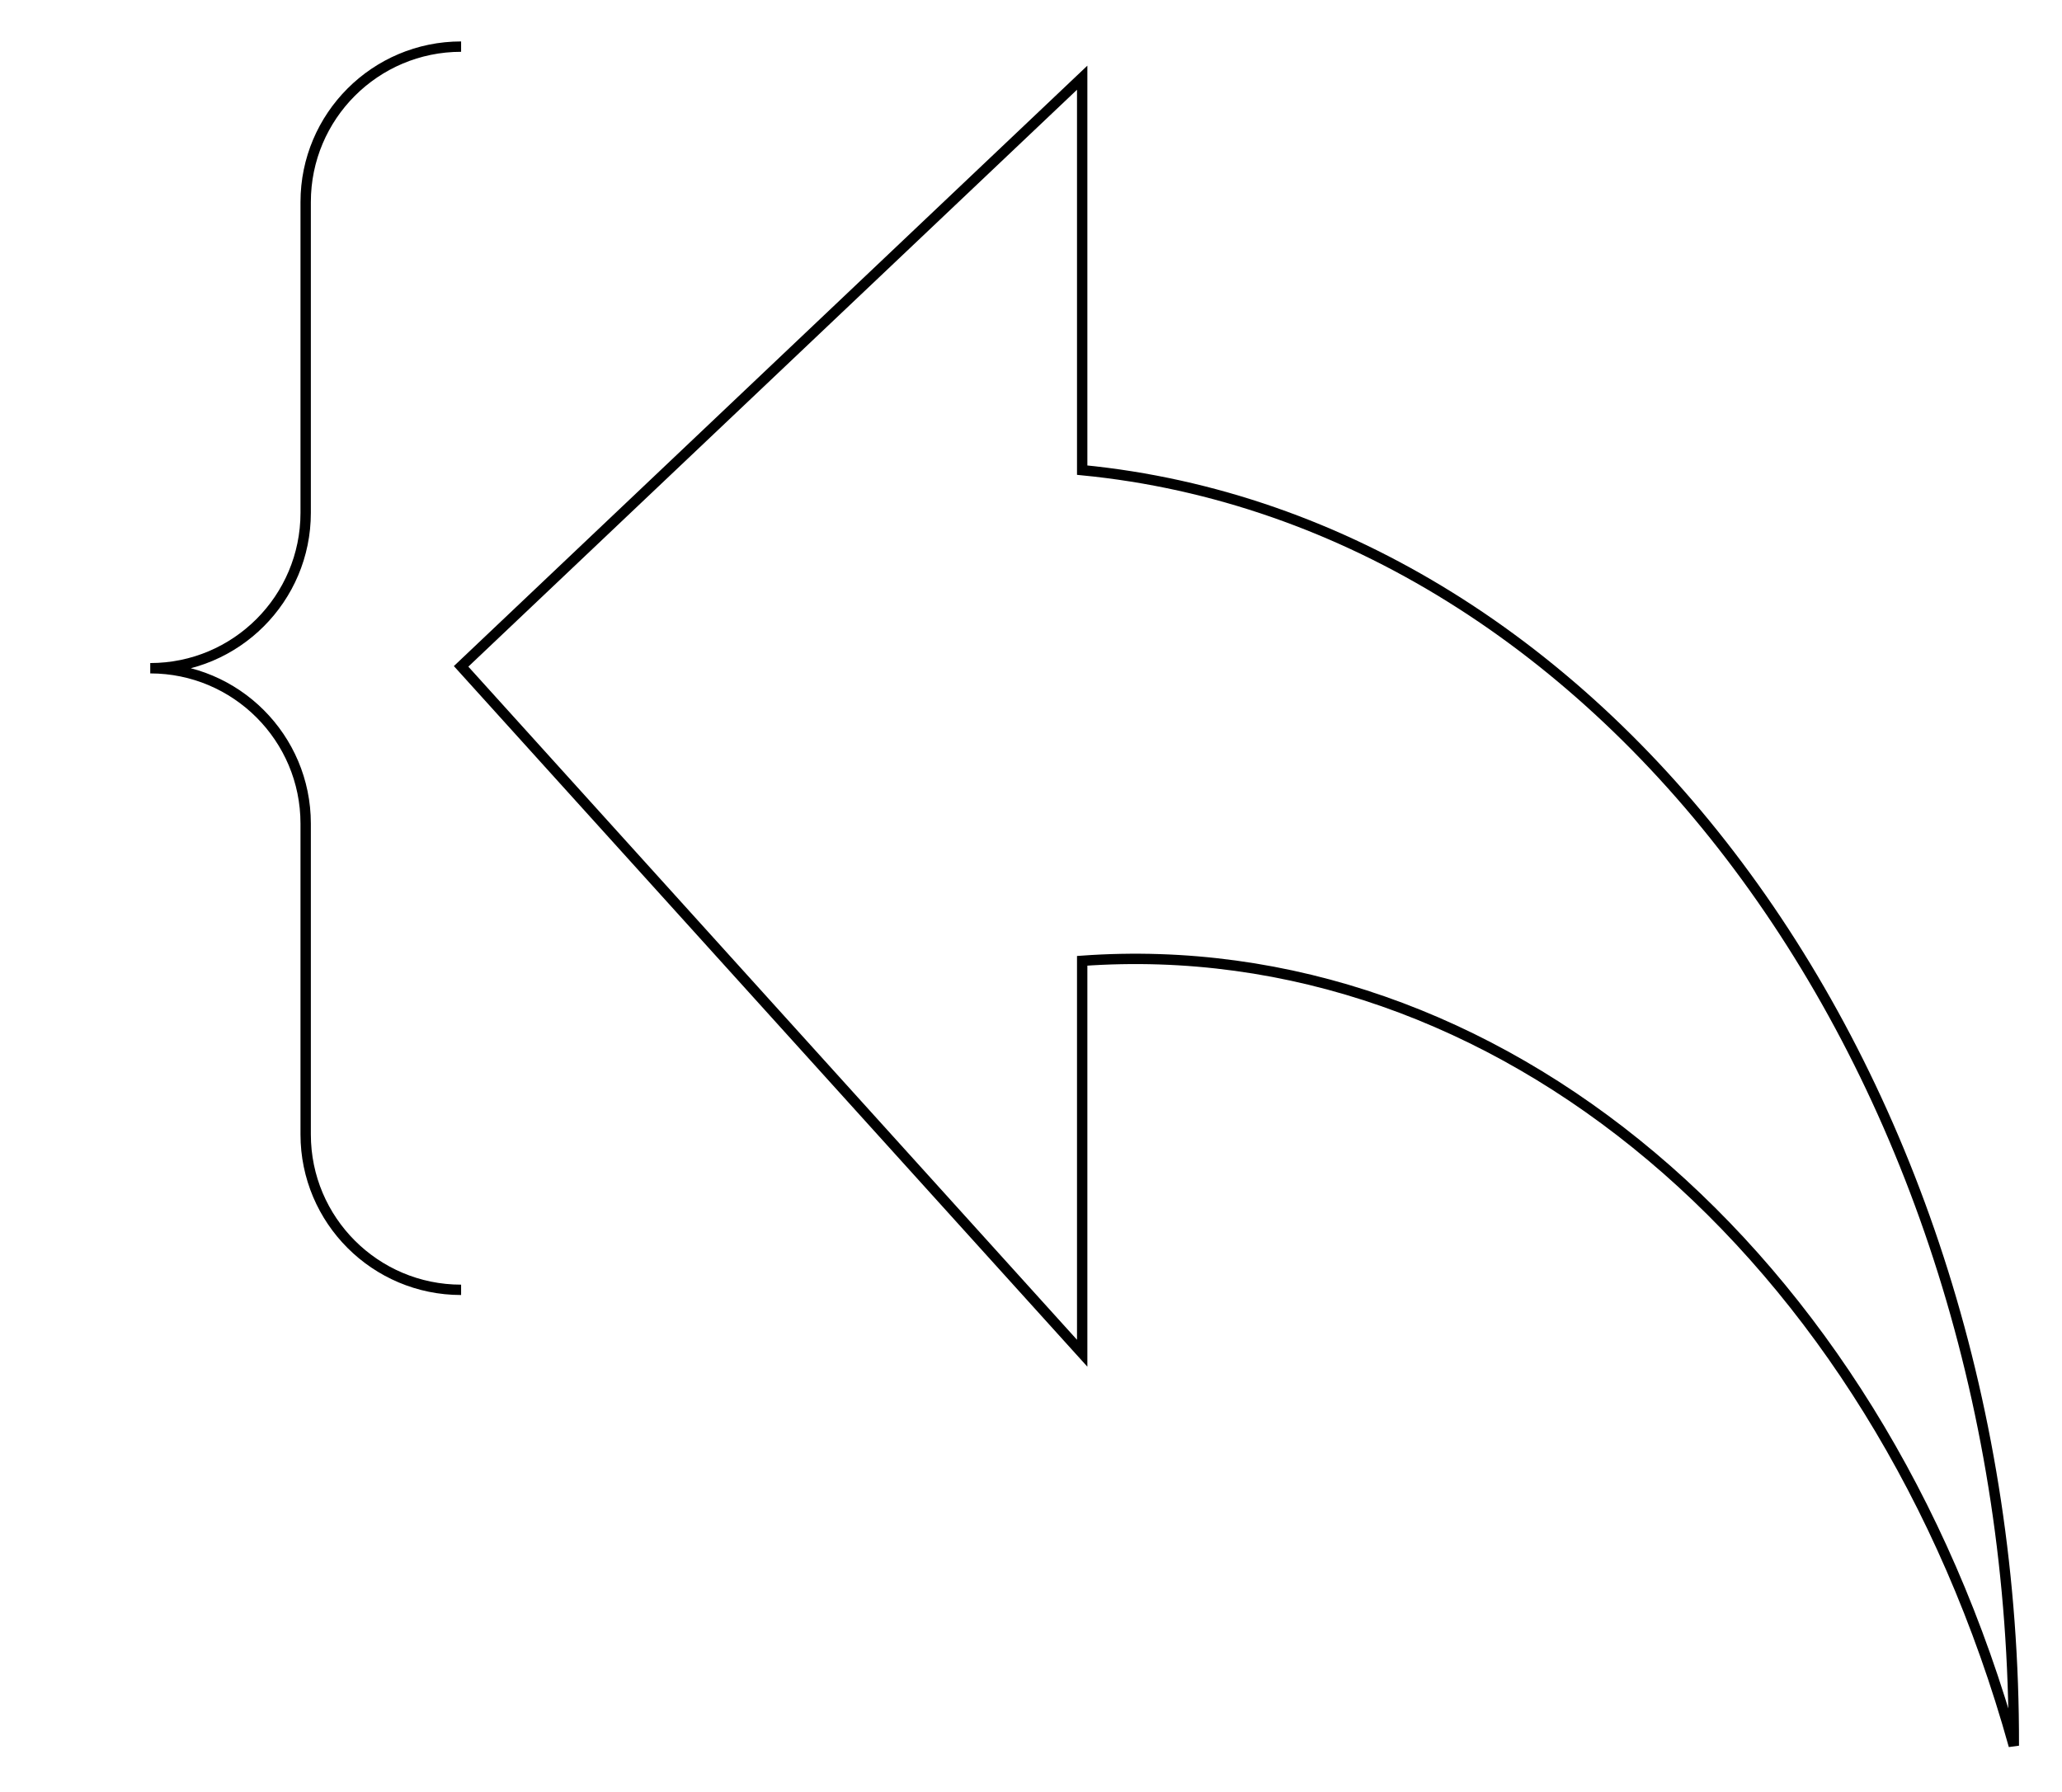 <svg xmlns="http://www.w3.org/2000/svg"
  xmlns:xlink="http://www.w3.org/1999/xlink" version="1.1" width="199px" height="173px" viewBox="-0.5 -0.5 199 173">
  <defs/>
  <g>
    <path d="M 44 63.82 L 103.94 7 L 103.94 44.88 C 154.79 49.84 194 103.54 193.85 168 C 180.57 120.26 143.91 89.37 103.94 92.24 L 103.94 130.12 Z" fill="none" stroke="#000000" strokeWidth="9" strokeMiterlimit="10" pointerEvents="all"/>
    <path d="M -31 79 C -31 70.72 -24.28 64 -16 64 L 14 64 C 22.28 64 29 57.28 29 49 C 29 57.28 35.72 64 44 64 L 74 64 C 82.28 64 89 70.72 89 79" fill="none" stroke="#000000" strokeWidth="9" strokeMiterlimit="10" transform="rotate(270,29,64)" pointerEvents="all"/>
  </g>
</svg>